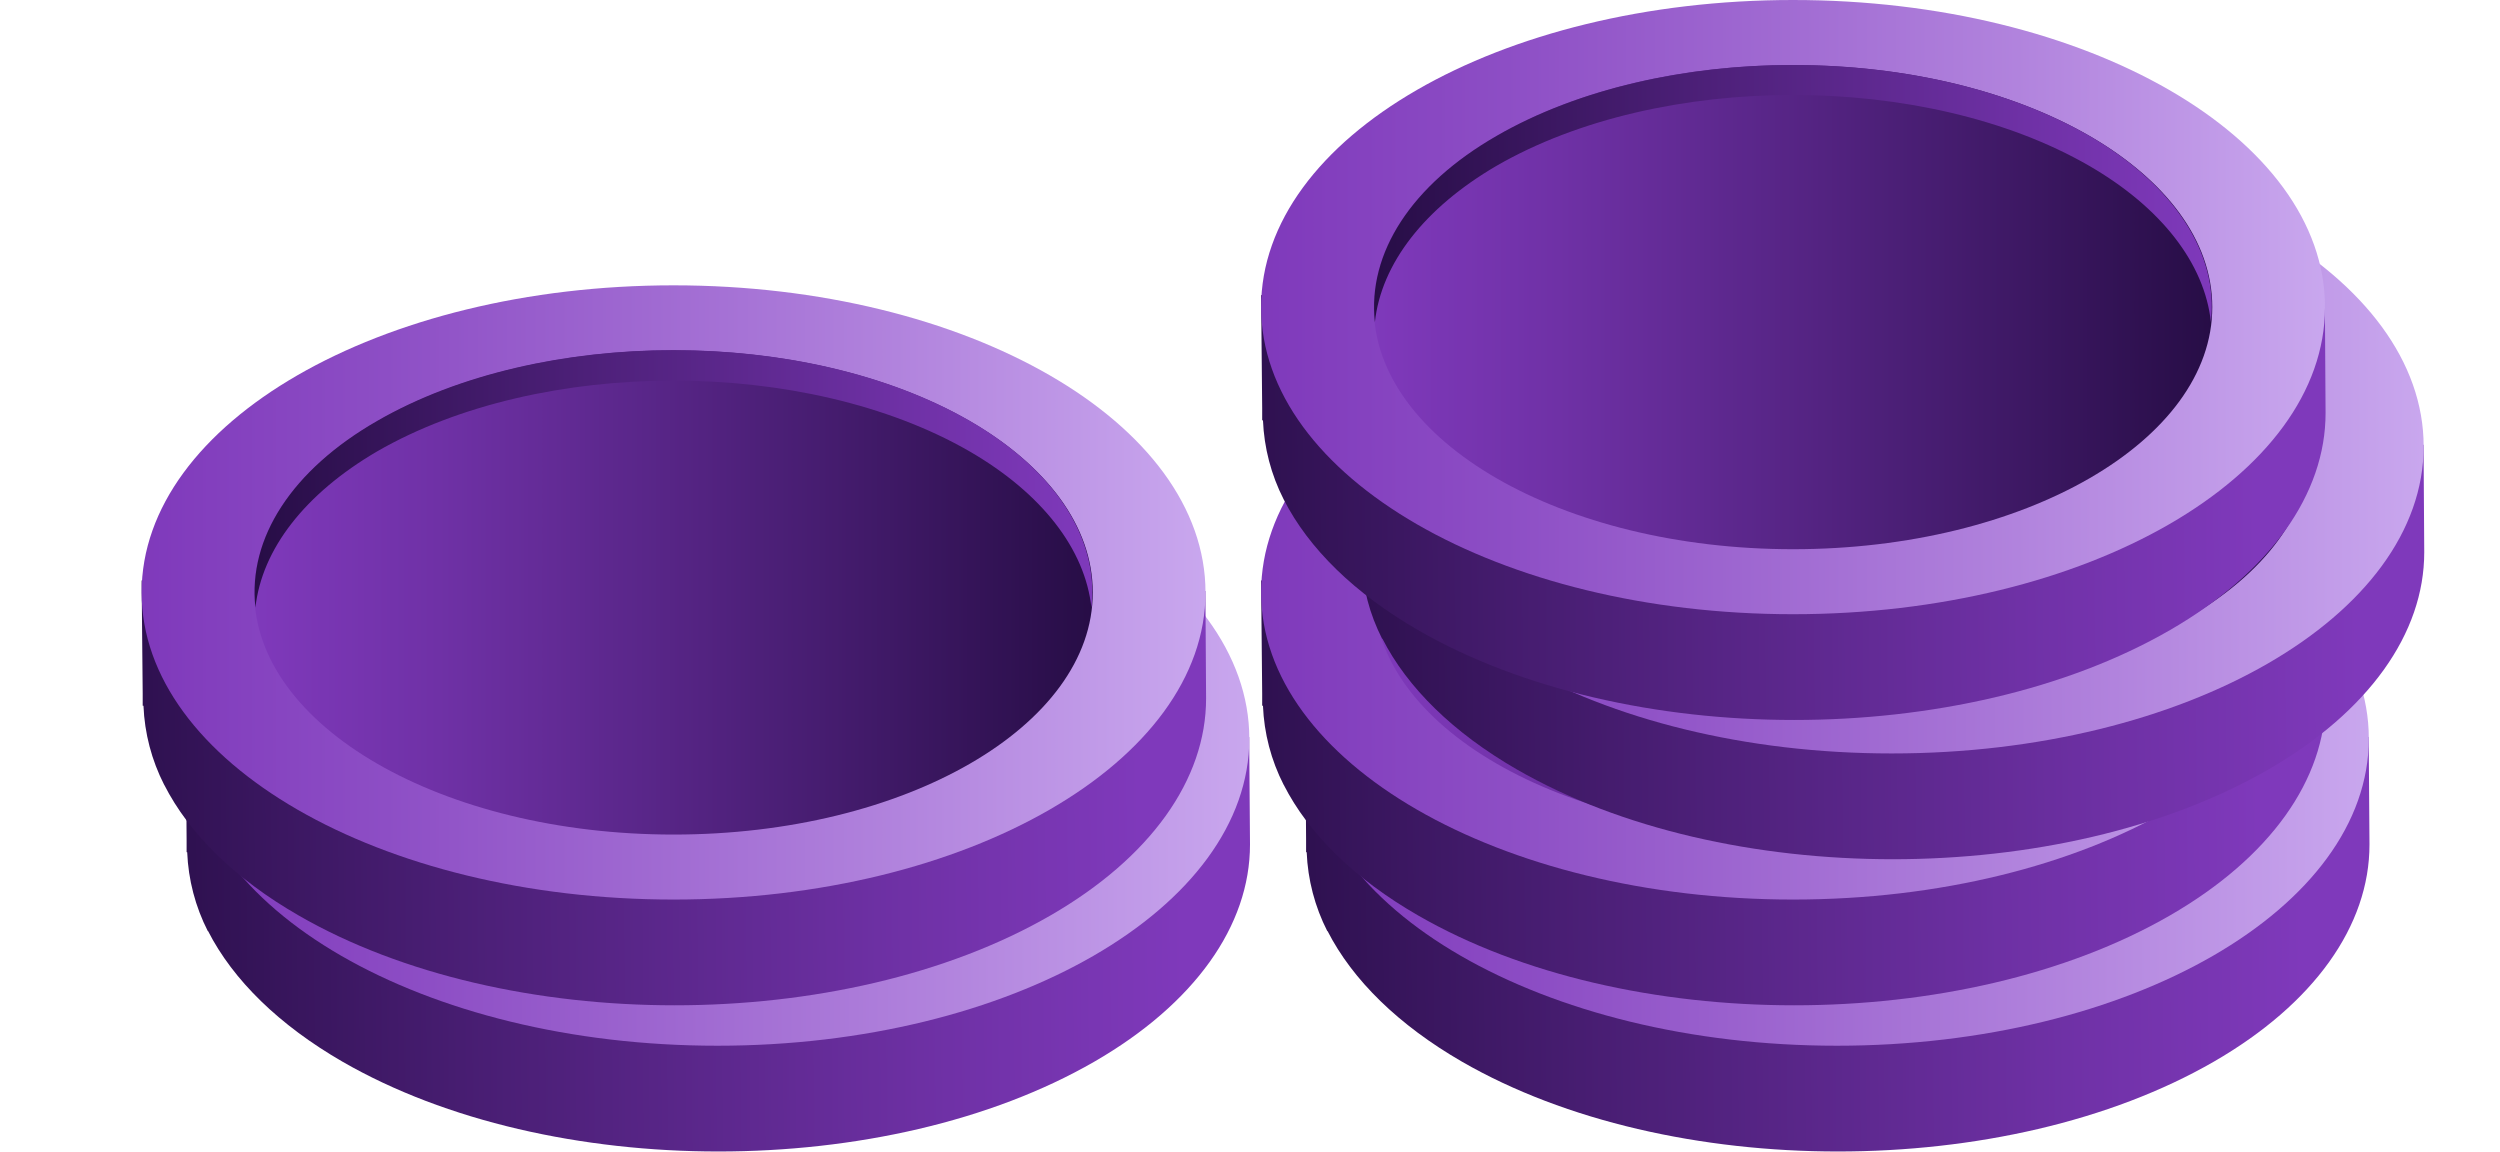 <svg width="165" height="76" viewBox="0 0 165 76" fill="none" xmlns="http://www.w3.org/2000/svg">
<g id="coins 1">
<g id="Layer 2">
<g id="Layer 20">
<g id="g13709-7">
<g id="g13675-5">
<path id="path13661-6" d="M87.613 61.438C89.275 64.697 92.321 67.659 96.475 70.062C110.187 77.977 132.414 77.977 146.126 70.062C152.702 66.262 156.393 61.109 156.386 55.731L156.335 48.647H154.152C152.085 45.633 149.335 43.15 146.126 41.401C132.414 33.492 110.187 33.492 96.475 41.401C93.511 43.034 90.927 45.277 88.895 47.983H86.151L86.202 55.448V56.246H86.241C86.314 58.064 86.78 59.843 87.606 61.463L87.613 61.438Z" fill="url(#paint0_linear_6410_16001)"/>
<path id="ellipse13663-8" d="M121.233 69.018C140.623 69.018 156.342 59.944 156.342 48.749C156.342 37.555 140.623 28.481 121.233 28.481C101.844 28.481 86.125 37.555 86.125 48.749C86.125 59.944 101.844 69.018 121.233 69.018Z" fill="url(#paint1_linear_6410_16001)"/>
<path id="ellipse13665-6" d="M121.233 64.729C136.515 64.729 148.903 57.575 148.903 48.75C148.903 39.924 136.515 32.77 121.233 32.77C105.952 32.77 93.564 39.924 93.564 48.75C93.564 57.575 105.952 64.729 121.233 64.729Z" fill="url(#paint2_linear_6410_16001)"/>
<path id="path13667-2" d="M93.641 49.754C94.06 45.89 96.913 42.231 101.654 39.449C112.461 33.208 129.993 33.208 140.787 39.449C145.54 42.199 148.394 45.89 148.812 49.754C149.334 45.175 146.41 40.686 140.8 37.433C129.993 31.192 112.461 31.192 101.667 37.433C96.057 40.654 93.133 45.162 93.641 49.735V49.754Z" fill="url(#paint3_linear_6410_16001)"/>
</g>
<g id="g13691-4">
<path id="path13677-1" d="M84.721 51.789C86.376 55.048 89.423 58.018 93.583 60.413C107.296 68.329 129.522 68.329 143.228 60.413C149.804 56.614 153.495 51.461 153.488 46.09L153.443 39.005H151.26C149.192 35.988 146.44 33.503 143.228 31.753C129.522 23.831 107.296 23.831 93.583 31.753C90.617 33.387 88.031 35.633 85.996 38.341L83.233 38.309L83.304 45.774V46.579H83.356C83.428 48.396 83.894 50.176 84.721 51.796V51.789Z" fill="url(#paint4_linear_6410_16001)"/>
<path id="ellipse13679-6" d="M118.341 59.37C137.731 59.37 153.45 50.295 153.45 39.101C153.45 27.907 137.731 18.832 118.341 18.832C98.952 18.832 83.233 27.907 83.233 39.101C83.233 50.295 98.952 59.37 118.341 59.37Z" fill="url(#paint5_linear_6410_16001)"/>
<path id="ellipse13681-2" d="M118.342 55.081C133.623 55.081 146.011 47.926 146.011 39.101C146.011 30.276 133.623 23.122 118.342 23.122C103.06 23.122 90.672 30.276 90.672 39.101C90.672 47.926 103.06 55.081 118.342 55.081Z" fill="url(#paint6_linear_6410_16001)"/>
<path id="path13683-2" d="M90.743 40.106C91.168 36.242 94.015 32.583 98.762 29.801C109.563 23.56 127.101 23.56 137.895 29.801C142.648 32.558 145.502 36.242 145.92 40.106C146.436 35.527 143.518 31.038 137.908 27.785C127.101 21.55 109.569 21.55 98.775 27.785C93.165 31.005 90.241 35.514 90.743 40.087V40.106Z" fill="url(#paint7_linear_6410_16001)"/>
</g>
</g>
<g id="g13707-95">
<path id="path13693-2" d="M91.233 42.141C92.888 45.4 95.935 48.37 100.095 50.772C113.807 58.688 136.034 58.688 149.74 50.772C156.316 46.965 160.006 41.813 160 36.441L159.955 29.357H157.772C155.702 26.343 152.95 23.861 149.74 22.111C136.047 14.169 113.807 14.169 100.095 22.104C97.13 23.741 94.544 25.987 92.508 28.693H89.771L89.816 36.158V36.957H89.861C89.931 38.772 90.397 40.55 91.227 42.167L91.233 42.141Z" fill="url(#paint8_linear_6410_16001)"/>
<path id="ellipse13695-0" d="M124.853 49.728C144.243 49.728 159.961 40.654 159.961 29.46C159.961 18.265 144.243 9.191 124.853 9.191C105.463 9.191 89.745 18.265 89.745 29.46C89.745 40.654 105.463 49.728 124.853 49.728Z" fill="url(#paint9_linear_6410_16001)"/>
<path id="ellipse13697-4" d="M124.853 45.439C140.134 45.439 152.522 38.285 152.522 29.46C152.522 20.635 140.134 13.48 124.853 13.48C109.572 13.48 97.184 20.635 97.184 29.46C97.184 38.285 109.572 45.439 124.853 45.439Z" fill="url(#paint10_linear_6410_16001)"/>
<path id="path13699-1" d="M97.255 30.458C97.68 26.594 100.527 22.935 105.273 20.185C116.074 13.95 133.612 13.95 144.407 20.185C149.16 22.942 152.013 26.626 152.432 30.49C152.947 25.904 150.03 21.415 144.42 18.169C133.612 11.928 116.081 11.928 105.286 18.169C99.677 21.39 96.752 25.898 97.255 30.464V30.458Z" fill="url(#paint11_linear_6410_16001)"/>
</g>
<g id="g13691-4_2">
<path id="path13677-1_2" d="M84.721 32.957C86.376 36.216 89.423 39.179 93.583 41.581C107.296 49.497 129.522 49.497 143.228 41.581C149.804 37.781 153.495 32.622 153.488 27.25L153.443 20.166H151.26C149.194 17.149 146.441 14.666 143.228 12.92C129.522 5.004 107.296 5.004 93.583 12.92C90.617 14.553 88.031 16.796 85.996 19.502L83.233 19.477L83.304 26.941V27.74H83.356C83.43 29.557 83.895 31.337 84.721 32.957Z" fill="url(#paint12_linear_6410_16001)"/>
<path id="ellipse13679-6_2" d="M118.341 40.538C137.731 40.538 153.45 31.463 153.45 20.269C153.45 9.075 137.731 0 118.341 0C98.952 0 83.233 9.075 83.233 20.269C83.233 31.463 98.952 40.538 118.341 40.538Z" fill="url(#paint13_linear_6410_16001)"/>
<path id="ellipse13681-2_2" d="M118.342 36.248C133.623 36.248 146.011 29.094 146.011 20.269C146.011 11.444 133.623 4.29 118.342 4.29C103.06 4.29 90.672 11.444 90.672 20.269C90.672 29.094 103.06 36.248 118.342 36.248Z" fill="url(#paint14_linear_6410_16001)"/>
<path id="path13683-2_2" d="M90.743 21.254C91.168 17.39 94.015 13.725 98.762 10.949C109.563 4.708 127.101 4.708 137.895 10.949C142.648 13.699 145.502 17.39 145.92 21.254C146.436 16.746 143.518 12.237 137.908 8.972C127.101 2.731 109.569 2.731 98.775 8.972C93.165 12.192 90.241 16.701 90.743 21.273V21.254Z" fill="url(#paint15_linear_6410_16001)"/>
</g>
</g>
</g>
<g id="Layer 3">
<g id="Layer 20_2">
<g id="g13709-7_2">
<g id="g13675-5_2">
<path id="path13661-6_2" d="M13.726 61.438C15.388 64.697 18.435 67.659 22.589 70.062C36.301 77.977 58.528 77.977 72.24 70.062C78.816 66.262 82.506 61.109 82.5 55.731L82.448 48.647H80.265C78.198 45.633 75.449 43.15 72.24 41.401C58.528 33.492 36.301 33.492 22.589 41.401C19.625 43.034 17.041 45.277 15.008 47.983H12.264L12.316 55.448V56.246H12.355C12.428 58.064 12.894 59.843 13.72 61.463L13.726 61.438Z" fill="url(#paint16_linear_6410_16001)"/>
<path id="ellipse13663-8_2" d="M47.347 69.018C66.737 69.018 82.455 59.944 82.455 48.749C82.455 37.555 66.737 28.481 47.347 28.481C27.957 28.481 12.239 37.555 12.239 48.749C12.239 59.944 27.957 69.018 47.347 69.018Z" fill="url(#paint17_linear_6410_16001)"/>
<path id="ellipse13665-6_2" d="M47.347 64.729C62.628 64.729 75.016 57.575 75.016 48.75C75.016 39.924 62.628 32.77 47.347 32.77C32.066 32.77 19.678 39.924 19.678 48.75C19.678 57.575 32.066 64.729 47.347 64.729Z" fill="url(#paint18_linear_6410_16001)"/>
<path id="path13667-2_2" d="M19.755 49.754C20.174 45.89 23.027 42.231 27.767 39.449C38.575 33.208 56.106 33.208 66.901 39.449C71.654 42.199 74.507 45.89 74.926 49.754C75.448 45.175 72.523 40.686 66.914 37.433C56.106 31.192 38.575 31.192 27.78 37.433C22.17 40.654 19.246 45.162 19.755 49.735V49.754Z" fill="url(#paint19_linear_6410_16001)"/>
</g>
<g id="g13691-4_3">
<path id="path13677-1_3" d="M10.835 51.789C12.49 55.048 15.536 58.018 19.697 60.413C33.409 68.329 55.636 68.329 69.342 60.413C75.918 56.614 79.608 51.461 79.602 46.09L79.557 39.005H77.373C75.306 35.988 72.554 33.503 69.342 31.753C55.636 23.831 33.409 23.831 19.697 31.753C16.73 33.387 14.144 35.633 12.11 38.341L9.347 38.309L9.418 45.774V46.579H9.469C9.542 48.396 10.008 50.176 10.835 51.796V51.789Z" fill="url(#paint20_linear_6410_16001)"/>
<path id="ellipse13679-6_3" d="M44.455 59.37C63.845 59.37 79.563 50.295 79.563 39.101C79.563 27.907 63.845 18.832 44.455 18.832C25.065 18.832 9.347 27.907 9.347 39.101C9.347 50.295 25.065 59.37 44.455 59.37Z" fill="url(#paint21_linear_6410_16001)"/>
<path id="ellipse13681-2_3" d="M44.455 55.081C59.736 55.081 72.124 47.926 72.124 39.101C72.124 30.276 59.736 23.122 44.455 23.122C29.174 23.122 16.786 30.276 16.786 39.101C16.786 47.926 29.174 55.081 44.455 55.081Z" fill="url(#paint22_linear_6410_16001)"/>
<path id="path13683-2_3" d="M16.857 40.106C17.282 36.242 20.128 32.583 24.875 29.801C35.676 23.56 53.214 23.56 64.009 29.801C68.762 32.558 71.615 36.242 72.034 40.106C72.549 35.527 69.632 31.038 64.022 27.785C53.214 21.55 35.683 21.55 24.888 27.785C19.278 31.005 16.354 35.514 16.857 40.087V40.106Z" fill="url(#paint23_linear_6410_16001)"/>
</g>
</g>
</g>
</g>
</g>
<defs>
<linearGradient id="paint0_linear_6410_16001" x1="151.964" y1="53.429" x2="80.532" y2="54.151" gradientUnits="userSpaceOnUse">
<stop stop-color="#7F39BB"/>
<stop offset="0.22" stop-color="#6F31A6"/>
<stop offset="0.67" stop-color="#471D71"/>
<stop offset="1" stop-color="#270D46"/>
</linearGradient>
<linearGradient id="paint1_linear_6410_16001" x1="86.125" y1="48.749" x2="156.342" y2="48.749" gradientUnits="userSpaceOnUse">
<stop stop-color="#7F39BB"/>
<stop offset="0.23" stop-color="#8D4EC5"/>
<stop offset="0.71" stop-color="#B183DD"/>
<stop offset="1" stop-color="#C9A7EE"/>
</linearGradient>
<linearGradient id="paint2_linear_6410_16001" x1="93.564" y1="48.75" x2="148.903" y2="48.75" gradientUnits="userSpaceOnUse">
<stop stop-color="#7F39BB"/>
<stop offset="0.22" stop-color="#6F31A6"/>
<stop offset="0.67" stop-color="#471D71"/>
<stop offset="1" stop-color="#270D46"/>
</linearGradient>
<linearGradient id="paint3_linear_6410_16001" x1="148.87" y1="41.272" x2="93.584" y2="41.272" gradientUnits="userSpaceOnUse">
<stop stop-color="#7F39BB"/>
<stop offset="0.22" stop-color="#6F31A6"/>
<stop offset="0.67" stop-color="#471D71"/>
<stop offset="1" stop-color="#270D46"/>
</linearGradient>
<linearGradient id="paint4_linear_6410_16001" x1="149.122" y1="43.827" x2="77.689" y2="44.549" gradientUnits="userSpaceOnUse">
<stop stop-color="#7F39BB"/>
<stop offset="0.22" stop-color="#6F31A6"/>
<stop offset="0.67" stop-color="#471D71"/>
<stop offset="1" stop-color="#270D46"/>
</linearGradient>
<linearGradient id="paint5_linear_6410_16001" x1="83.233" y1="39.101" x2="153.443" y2="39.101" gradientUnits="userSpaceOnUse">
<stop stop-color="#7F39BB"/>
<stop offset="0.23" stop-color="#8D4EC5"/>
<stop offset="0.71" stop-color="#B183DD"/>
<stop offset="1" stop-color="#C9A7EE"/>
</linearGradient>
<linearGradient id="paint6_linear_6410_16001" x1="90.666" y1="39.101" x2="146.011" y2="39.101" gradientUnits="userSpaceOnUse">
<stop stop-color="#7F39BB"/>
<stop offset="0.22" stop-color="#6F31A6"/>
<stop offset="0.67" stop-color="#471D71"/>
<stop offset="1" stop-color="#270D46"/>
</linearGradient>
<linearGradient id="paint7_linear_6410_16001" x1="145.978" y1="31.63" x2="90.692" y2="31.63" gradientUnits="userSpaceOnUse">
<stop stop-color="#7F39BB"/>
<stop offset="0.22" stop-color="#6F31A6"/>
<stop offset="0.67" stop-color="#471D71"/>
<stop offset="1" stop-color="#270D46"/>
</linearGradient>
<linearGradient id="paint8_linear_6410_16001" x1="155.632" y1="34.26" x2="84.199" y2="34.983" gradientUnits="userSpaceOnUse">
<stop stop-color="#7F39BB"/>
<stop offset="0.22" stop-color="#6F31A6"/>
<stop offset="0.67" stop-color="#471D71"/>
<stop offset="1" stop-color="#270D46"/>
</linearGradient>
<linearGradient id="paint9_linear_6410_16001" x1="89.745" y1="29.46" x2="159.955" y2="29.46" gradientUnits="userSpaceOnUse">
<stop stop-color="#7F39BB"/>
<stop offset="0.23" stop-color="#8D4EC5"/>
<stop offset="0.71" stop-color="#B183DD"/>
<stop offset="1" stop-color="#C9A7EE"/>
</linearGradient>
<linearGradient id="paint10_linear_6410_16001" x1="97.178" y1="29.46" x2="152.522" y2="29.46" gradientUnits="userSpaceOnUse">
<stop stop-color="#7F39BB"/>
<stop offset="0.22" stop-color="#6F31A6"/>
<stop offset="0.67" stop-color="#471D71"/>
<stop offset="1" stop-color="#270D46"/>
</linearGradient>
<linearGradient id="paint11_linear_6410_16001" x1="152.49" y1="21.982" x2="97.203" y2="21.982" gradientUnits="userSpaceOnUse">
<stop stop-color="#7F39BB"/>
<stop offset="0.22" stop-color="#6F31A6"/>
<stop offset="0.67" stop-color="#471D71"/>
<stop offset="1" stop-color="#270D46"/>
</linearGradient>
<linearGradient id="paint12_linear_6410_16001" x1="148.925" y1="24.672" x2="77.493" y2="25.393" gradientUnits="userSpaceOnUse">
<stop stop-color="#7F39BB"/>
<stop offset="0.22" stop-color="#6F31A6"/>
<stop offset="0.67" stop-color="#471D71"/>
<stop offset="1" stop-color="#270D46"/>
</linearGradient>
<linearGradient id="paint13_linear_6410_16001" x1="83.233" y1="20.269" x2="153.443" y2="20.269" gradientUnits="userSpaceOnUse">
<stop stop-color="#7F39BB"/>
<stop offset="0.23" stop-color="#8D4EC5"/>
<stop offset="0.71" stop-color="#B183DD"/>
<stop offset="1" stop-color="#C9A7EE"/>
</linearGradient>
<linearGradient id="paint14_linear_6410_16001" x1="90.666" y1="20.269" x2="146.011" y2="20.269" gradientUnits="userSpaceOnUse">
<stop stop-color="#7F39BB"/>
<stop offset="0.22" stop-color="#6F31A6"/>
<stop offset="0.67" stop-color="#471D71"/>
<stop offset="1" stop-color="#270D46"/>
</linearGradient>
<linearGradient id="paint15_linear_6410_16001" x1="145.978" y1="12.791" x2="90.692" y2="12.791" gradientUnits="userSpaceOnUse">
<stop stop-color="#7F39BB"/>
<stop offset="0.22" stop-color="#6F31A6"/>
<stop offset="0.67" stop-color="#471D71"/>
<stop offset="1" stop-color="#270D46"/>
</linearGradient>
<linearGradient id="paint16_linear_6410_16001" x1="78.078" y1="53.429" x2="6.645" y2="54.151" gradientUnits="userSpaceOnUse">
<stop stop-color="#7F39BB"/>
<stop offset="0.22" stop-color="#6F31A6"/>
<stop offset="0.67" stop-color="#471D71"/>
<stop offset="1" stop-color="#270D46"/>
</linearGradient>
<linearGradient id="paint17_linear_6410_16001" x1="12.239" y1="48.749" x2="82.455" y2="48.749" gradientUnits="userSpaceOnUse">
<stop stop-color="#7F39BB"/>
<stop offset="0.23" stop-color="#8D4EC5"/>
<stop offset="0.71" stop-color="#B183DD"/>
<stop offset="1" stop-color="#C9A7EE"/>
</linearGradient>
<linearGradient id="paint18_linear_6410_16001" x1="19.678" y1="48.75" x2="75.016" y2="48.75" gradientUnits="userSpaceOnUse">
<stop stop-color="#7F39BB"/>
<stop offset="0.22" stop-color="#6F31A6"/>
<stop offset="0.67" stop-color="#471D71"/>
<stop offset="1" stop-color="#270D46"/>
</linearGradient>
<linearGradient id="paint19_linear_6410_16001" x1="74.984" y1="41.272" x2="19.697" y2="41.272" gradientUnits="userSpaceOnUse">
<stop stop-color="#7F39BB"/>
<stop offset="0.22" stop-color="#6F31A6"/>
<stop offset="0.67" stop-color="#471D71"/>
<stop offset="1" stop-color="#270D46"/>
</linearGradient>
<linearGradient id="paint20_linear_6410_16001" x1="75.235" y1="43.827" x2="3.803" y2="44.549" gradientUnits="userSpaceOnUse">
<stop stop-color="#7F39BB"/>
<stop offset="0.22" stop-color="#6F31A6"/>
<stop offset="0.67" stop-color="#471D71"/>
<stop offset="1" stop-color="#270D46"/>
</linearGradient>
<linearGradient id="paint21_linear_6410_16001" x1="9.347" y1="39.101" x2="79.557" y2="39.101" gradientUnits="userSpaceOnUse">
<stop stop-color="#7F39BB"/>
<stop offset="0.23" stop-color="#8D4EC5"/>
<stop offset="0.71" stop-color="#B183DD"/>
<stop offset="1" stop-color="#C9A7EE"/>
</linearGradient>
<linearGradient id="paint22_linear_6410_16001" x1="16.78" y1="39.101" x2="72.124" y2="39.101" gradientUnits="userSpaceOnUse">
<stop stop-color="#7F39BB"/>
<stop offset="0.22" stop-color="#6F31A6"/>
<stop offset="0.67" stop-color="#471D71"/>
<stop offset="1" stop-color="#270D46"/>
</linearGradient>
<linearGradient id="paint23_linear_6410_16001" x1="72.092" y1="31.63" x2="16.805" y2="31.63" gradientUnits="userSpaceOnUse">
<stop stop-color="#7F39BB"/>
<stop offset="0.22" stop-color="#6F31A6"/>
<stop offset="0.67" stop-color="#471D71"/>
<stop offset="1" stop-color="#270D46"/>
</linearGradient>
</defs>
</svg>
